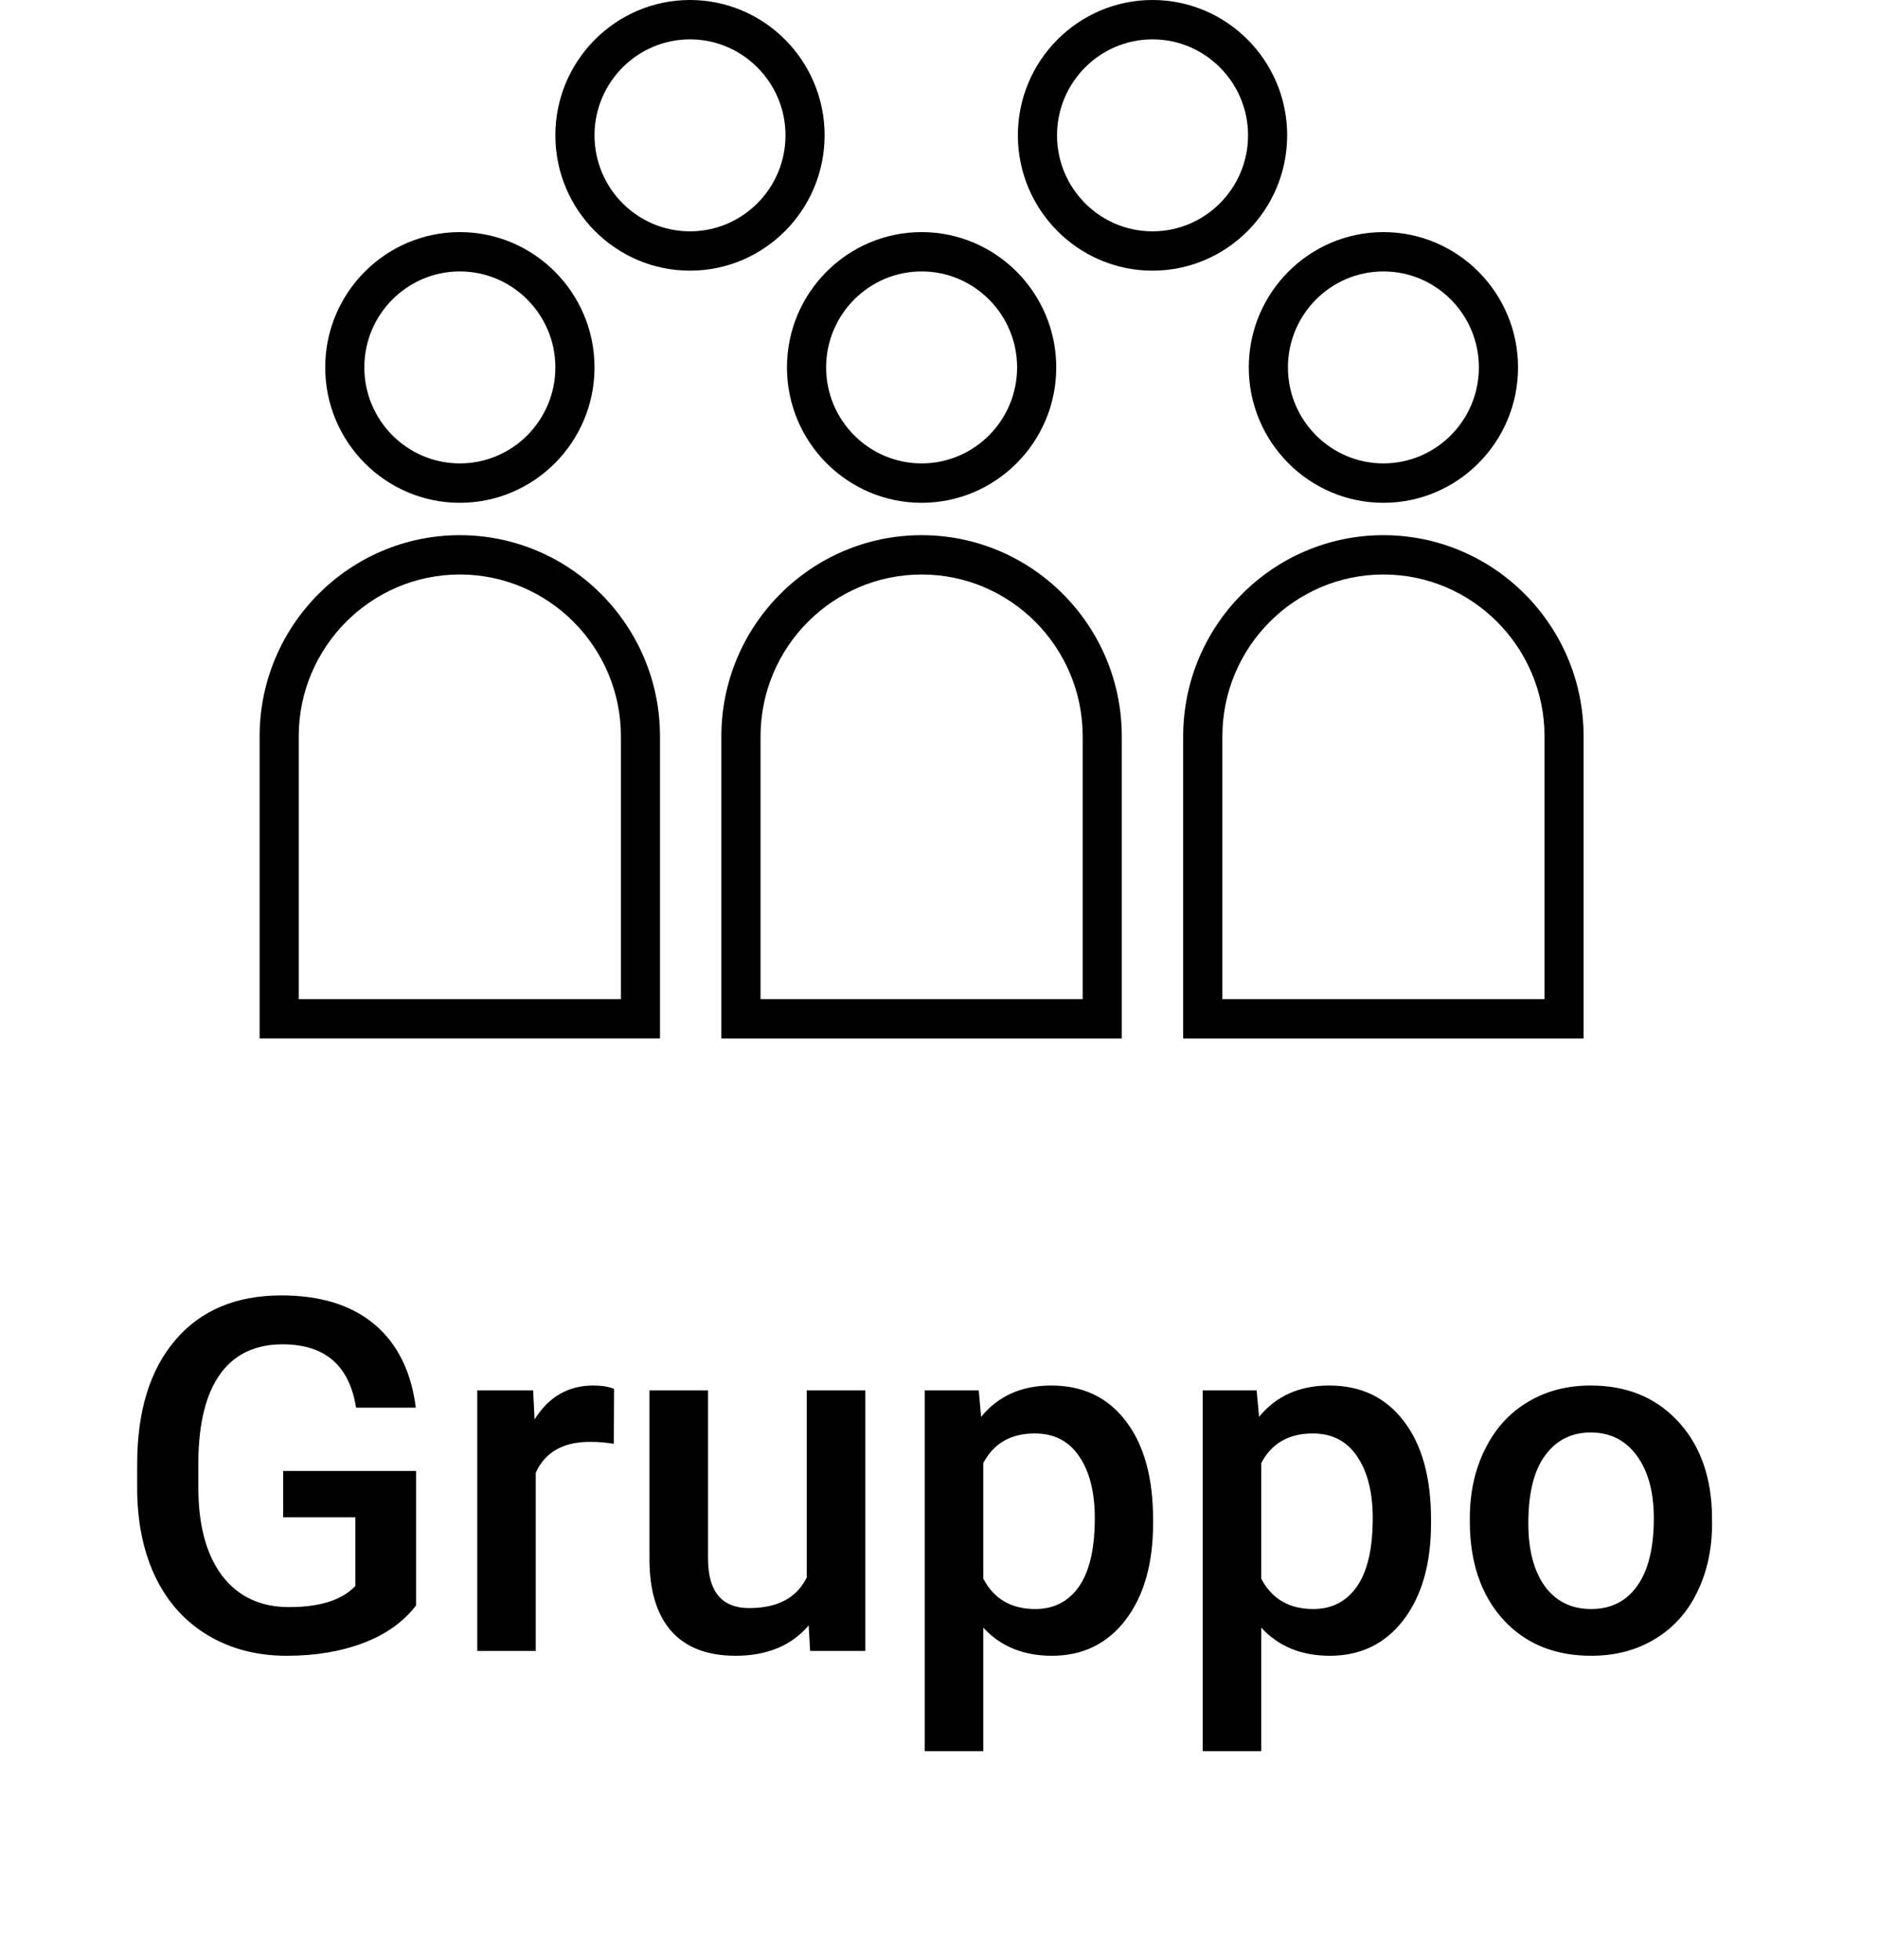 <svg width="46" height="48" viewBox="0 0 46 48" fill="none" xmlns="http://www.w3.org/2000/svg">
<path d="M10.191 39.321C9.881 39.726 9.45 40.033 8.899 40.241C8.349 40.45 7.724 40.554 7.023 40.554C6.304 40.554 5.667 40.391 5.112 40.064C4.557 39.738 4.129 39.272 3.826 38.666C3.527 38.056 3.372 37.346 3.36 36.536V35.864C3.36 34.566 3.671 33.553 4.292 32.825C4.913 32.094 5.781 31.728 6.894 31.728C7.849 31.728 8.608 31.964 9.171 32.436C9.733 32.908 10.072 33.589 10.185 34.477H8.722C8.557 33.443 7.958 32.926 6.923 32.926C6.255 32.926 5.745 33.168 5.395 33.651C5.049 34.131 4.87 34.837 4.858 35.769V36.43C4.858 37.358 5.053 38.08 5.442 38.595C5.836 39.106 6.38 39.362 7.077 39.362C7.84 39.362 8.382 39.189 8.705 38.843V37.162H6.935V36.029H10.191V39.321ZM15.035 35.362C14.846 35.331 14.651 35.315 14.451 35.315C13.794 35.315 13.352 35.567 13.123 36.07V40.436H11.69V34.053H13.059L13.094 34.766C13.44 34.212 13.92 33.935 14.533 33.935C14.738 33.935 14.907 33.962 15.041 34.017L15.035 35.362ZM19.808 39.81C19.387 40.306 18.789 40.554 18.014 40.554C17.322 40.554 16.797 40.351 16.439 39.946C16.085 39.541 15.908 38.955 15.908 38.188V34.053H17.342V38.17C17.342 38.981 17.678 39.386 18.35 39.386C19.047 39.386 19.517 39.136 19.76 38.636V34.053H21.194V40.436H19.843L19.808 39.81ZM28.244 37.309C28.244 38.296 28.02 39.085 27.571 39.675C27.123 40.261 26.521 40.554 25.766 40.554C25.066 40.554 24.505 40.324 24.085 39.864V42.89H22.651V34.053H23.973L24.032 34.702C24.452 34.19 25.025 33.935 25.748 33.935C26.527 33.935 27.137 34.226 27.577 34.808C28.021 35.386 28.244 36.19 28.244 37.221V37.309ZM26.816 37.185C26.816 36.548 26.688 36.043 26.433 35.669C26.181 35.295 25.819 35.109 25.347 35.109C24.761 35.109 24.34 35.35 24.085 35.834V38.666C24.344 39.161 24.769 39.409 25.359 39.409C25.815 39.409 26.171 39.226 26.427 38.861C26.686 38.491 26.816 37.932 26.816 37.185ZM35.052 37.309C35.052 38.296 34.828 39.085 34.379 39.675C33.931 40.261 33.329 40.554 32.574 40.554C31.874 40.554 31.313 40.324 30.893 39.864V42.89H29.459V34.053H30.78L30.84 34.702C31.26 34.19 31.832 33.935 32.556 33.935C33.335 33.935 33.944 34.226 34.385 34.808C34.83 35.386 35.052 36.19 35.052 37.221V37.309ZM33.624 37.185C33.624 36.548 33.496 36.043 33.24 35.669C32.989 35.295 32.627 35.109 32.155 35.109C31.569 35.109 31.148 35.35 30.893 35.834V38.666C31.152 39.161 31.577 39.409 32.167 39.409C32.623 39.409 32.979 39.226 33.235 38.861C33.494 38.491 33.624 37.932 33.624 37.185ZM36.002 37.185C36.002 36.56 36.125 35.997 36.373 35.498C36.621 34.995 36.969 34.609 37.417 34.342C37.866 34.07 38.381 33.935 38.963 33.935C39.824 33.935 40.522 34.212 41.057 34.766C41.596 35.321 41.887 36.056 41.93 36.973L41.936 37.309C41.936 37.938 41.814 38.501 41.571 38.996C41.331 39.492 40.984 39.875 40.532 40.147C40.084 40.418 39.565 40.554 38.975 40.554C38.074 40.554 37.352 40.255 36.81 39.657C36.271 39.055 36.002 38.255 36.002 37.256V37.185ZM37.435 37.309C37.435 37.966 37.571 38.481 37.842 38.855C38.114 39.224 38.491 39.409 38.975 39.409C39.459 39.409 39.834 39.221 40.102 38.843C40.373 38.465 40.509 37.913 40.509 37.185C40.509 36.54 40.369 36.029 40.09 35.651C39.815 35.274 39.439 35.085 38.963 35.085C38.495 35.085 38.123 35.272 37.848 35.645C37.573 36.015 37.435 36.57 37.435 37.309Z" fill="black"/>
<path d="M33.886 12.315C35.704 12.315 37.183 10.828 37.183 9C37.183 7.172 35.704 5.685 33.886 5.685C32.067 5.685 30.588 7.172 30.588 8.999C30.588 10.827 32.067 12.315 33.886 12.315ZM33.886 6.648C35.176 6.648 36.224 7.703 36.224 8.999C36.224 10.296 35.175 11.35 33.886 11.35C32.596 11.35 31.547 10.295 31.547 8.999C31.547 7.703 32.596 6.648 33.886 6.648Z" fill="black"/>
<path d="M31.528 3.314C31.528 1.487 30.049 0 28.23 0C26.41 0 24.932 1.487 24.932 3.314C24.932 5.142 26.411 6.629 28.23 6.629C30.048 6.629 31.528 5.143 31.528 3.314ZM28.23 5.666C26.939 5.666 25.891 4.611 25.891 3.315C25.891 2.019 26.94 0.964 28.23 0.964C29.519 0.964 30.57 2.02 30.57 3.315C30.57 4.611 29.52 5.666 28.23 5.666Z" fill="black"/>
<path d="M20.198 3.314C20.198 1.487 18.719 0 16.901 0C15.082 0 13.603 1.487 13.603 3.314C13.603 5.142 15.082 6.629 16.901 6.629C18.719 6.629 20.198 5.143 20.198 3.314ZM16.901 5.666C15.611 5.666 14.562 4.611 14.562 3.315C14.562 2.019 15.612 0.964 16.901 0.964C18.19 0.964 19.24 2.02 19.24 3.315C19.24 4.611 18.19 5.666 16.901 5.666Z" fill="black"/>
<path d="M33.885 13.108C31.181 13.108 28.981 15.319 28.981 18.037V25.436H38.789V18.037C38.79 15.319 36.59 13.108 33.885 13.108ZM37.831 24.472H29.941V18.037C29.941 15.851 31.71 14.071 33.886 14.071C36.061 14.071 37.832 15.85 37.832 18.037V24.472H37.831Z" fill="black"/>
<path d="M22.574 12.315C24.392 12.315 25.872 10.828 25.872 9C25.872 7.172 24.392 5.685 22.574 5.685C20.755 5.685 19.276 7.172 19.276 8.999C19.276 10.827 20.755 12.315 22.574 12.315ZM22.574 6.648C23.864 6.648 24.913 7.703 24.913 8.999C24.913 10.296 23.863 11.35 22.574 11.35C21.285 11.35 20.235 10.295 20.235 8.999C20.235 7.703 21.285 6.648 22.574 6.648Z" fill="black"/>
<path d="M22.574 13.108C19.869 13.108 17.669 15.319 17.669 18.037V25.436H27.477V18.037C27.478 15.319 25.278 13.108 22.574 13.108ZM26.519 24.472H18.629V18.037C18.629 15.851 20.399 14.071 22.575 14.071C24.75 14.071 26.52 15.85 26.52 18.037V24.472H26.519Z" fill="black"/>
<path d="M11.263 12.315C13.082 12.315 14.562 10.828 14.562 9C14.562 7.172 13.082 5.685 11.263 5.685C9.445 5.685 7.966 7.172 7.966 8.999C7.966 10.827 9.445 12.315 11.263 12.315ZM11.263 6.648C12.554 6.648 13.603 7.703 13.603 8.999C13.603 10.296 12.554 11.35 11.263 11.35C9.973 11.35 8.924 10.295 8.924 8.999C8.923 7.703 9.973 6.648 11.263 6.648Z" fill="black"/>
<path d="M11.263 13.108C8.559 13.108 6.359 15.319 6.359 18.036V25.435H16.166V18.036C16.166 15.319 13.966 13.108 11.263 13.108ZM15.208 24.472H7.317V18.037C7.317 15.851 9.087 14.071 11.263 14.071C13.438 14.071 15.209 15.85 15.209 18.037V24.472H15.208Z" fill="black"/>
</svg>
